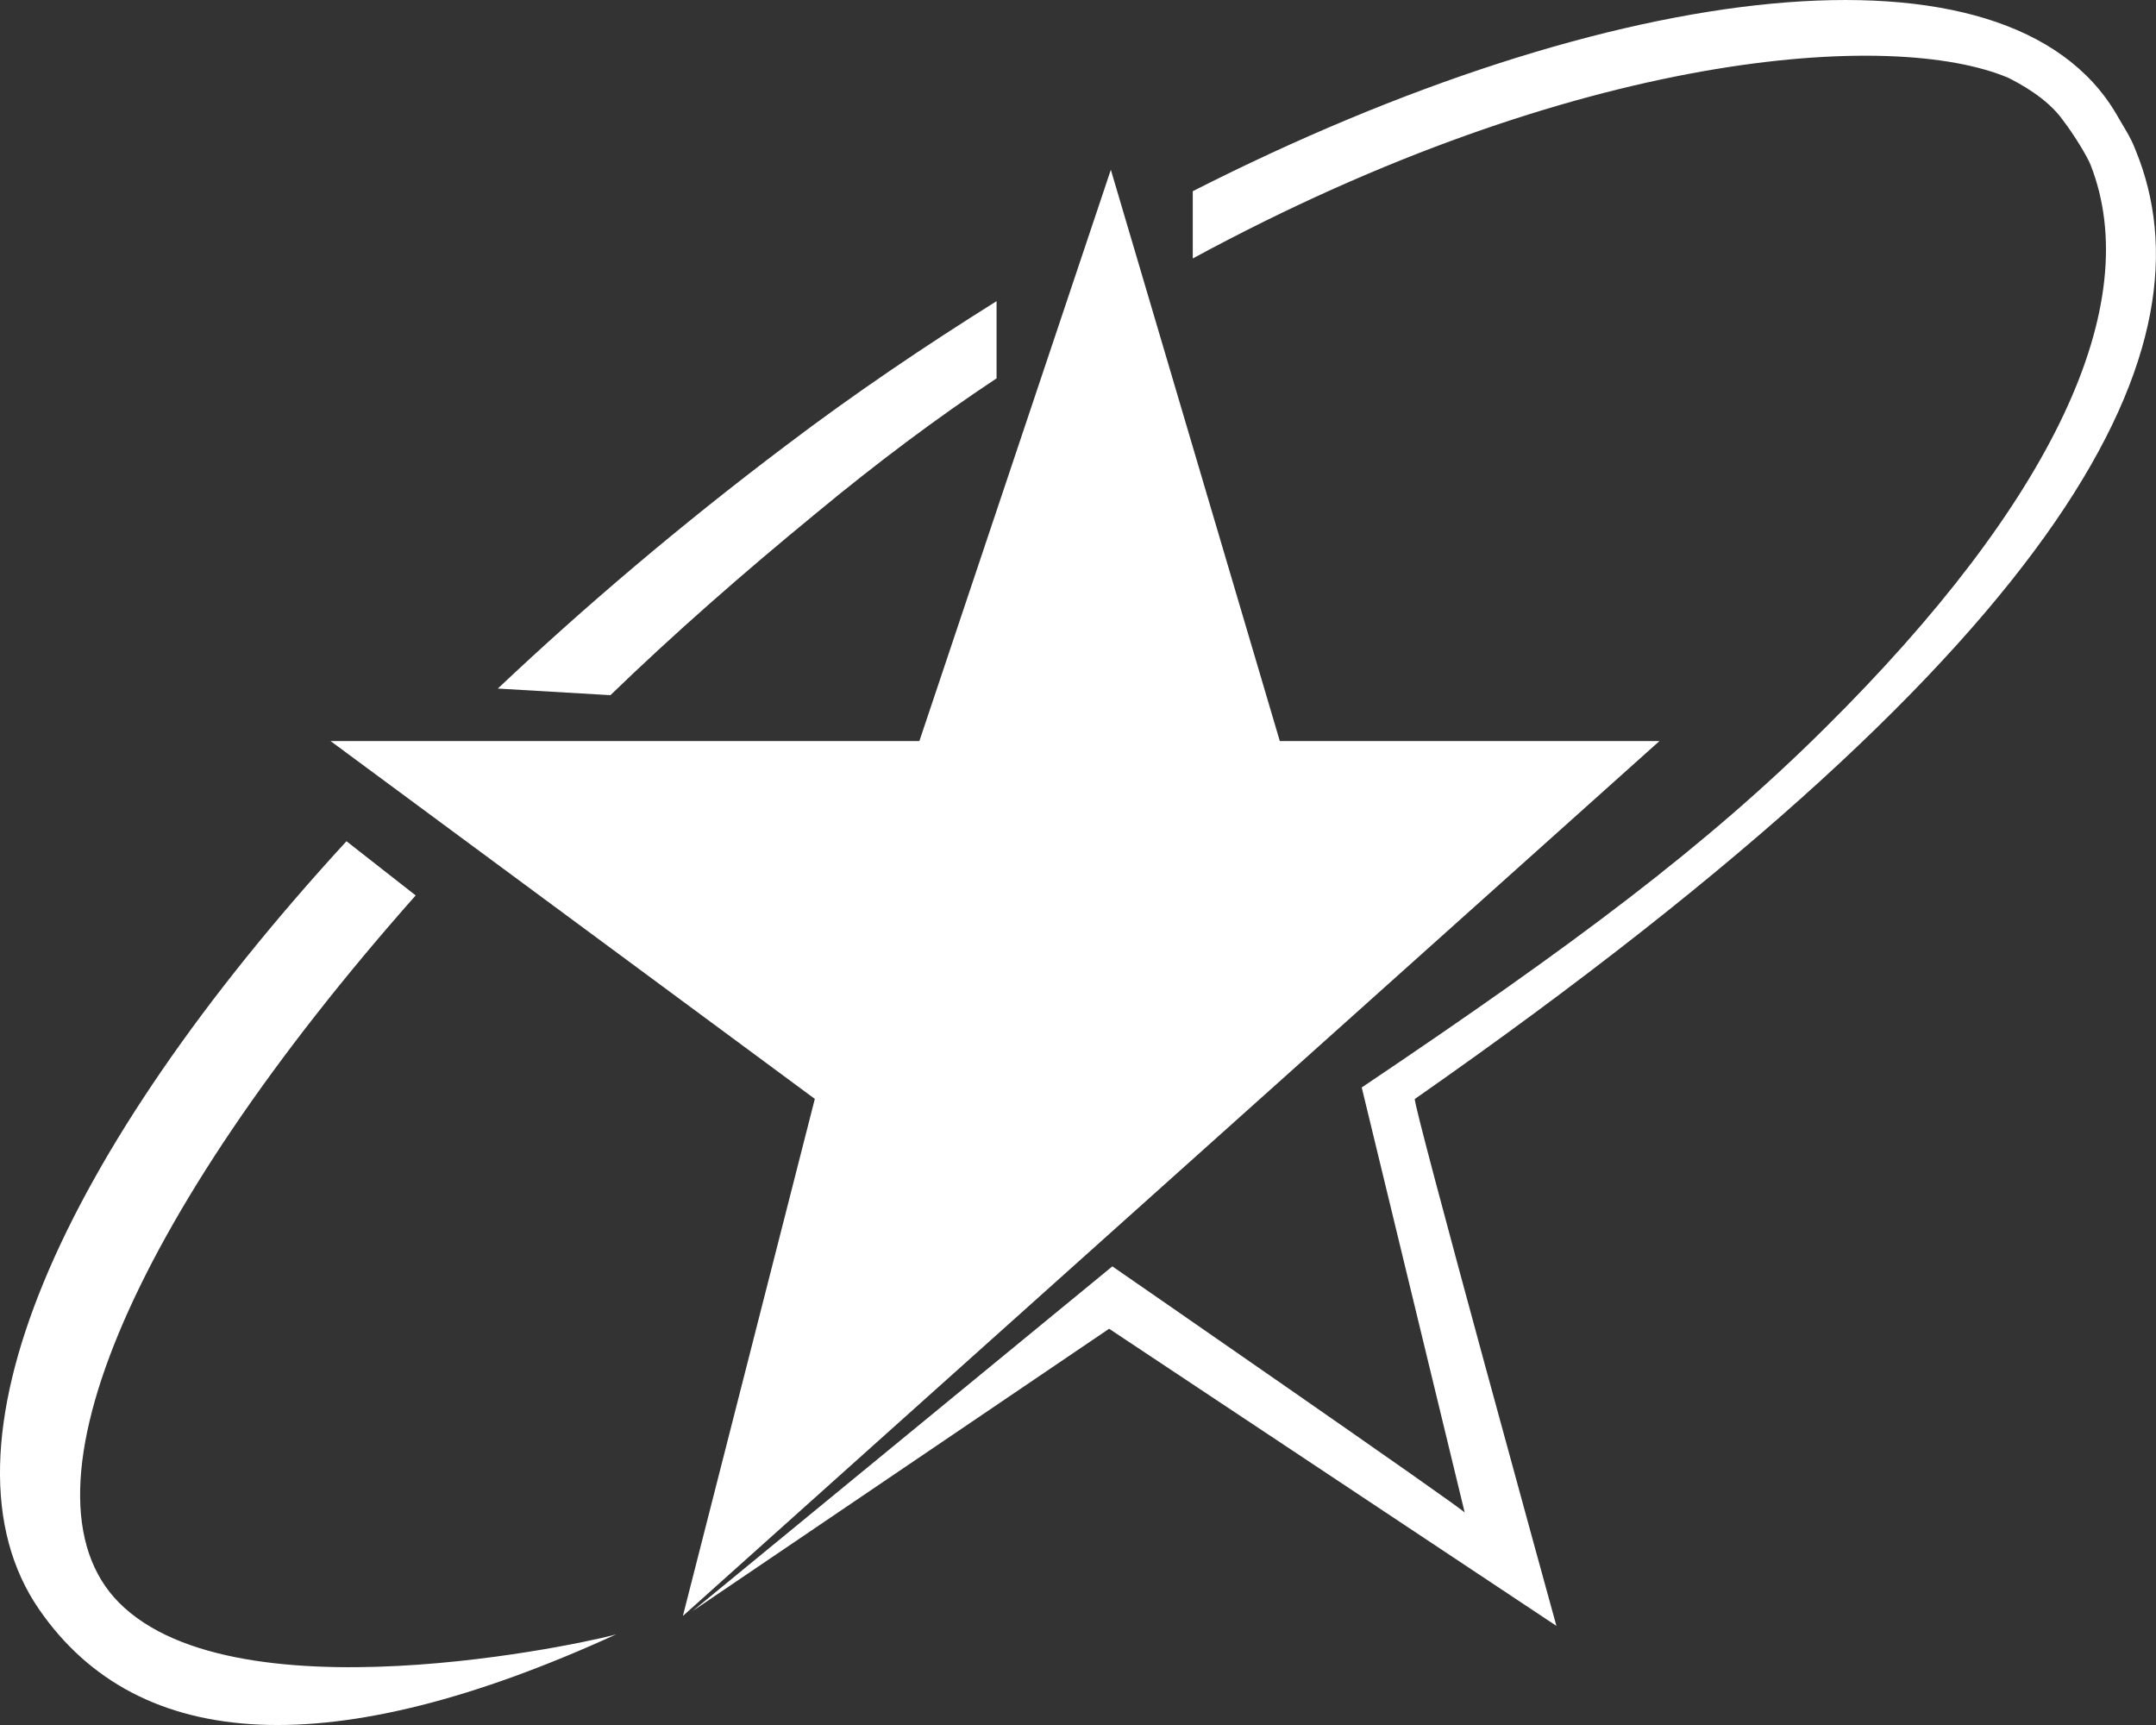 <svg width="30" height="24" viewBox="0 0 30 24" fill="none" xmlns="http://www.w3.org/2000/svg">
<rect x="0" y="0" width="30" height="24" fill="#333333" stroke="none"/>
<path d="M23.091 10.31H17.808L15.457 2.362L12.793 10.31H4.599L11.338 15.289L9.502 22.483L23.091 10.31Z" fill="white"/>
<path d="M1.732 22.37C0.097 20.908 1.799 16.957 5.784 12.458L4.821 11.704C0.836 16.044 -1 20.154 0.545 22.393C1.933 24.403 4.642 24.54 8.582 22.735C8.582 22.758 3.5 23.969 1.732 22.37Z" fill="white"/>
<path d="M11.36 7.137C12.188 6.451 13.039 5.812 13.867 5.264V4.19C12.882 4.807 11.897 5.469 10.934 6.2C9.479 7.297 8.136 8.438 6.927 9.58L8.494 9.672C9.367 8.827 10.33 7.982 11.36 7.137Z" fill="white"/>
<path d="M29.716 2.089C29.649 1.906 29.537 1.746 29.448 1.587C27.948 -0.971 22.44 -0.309 16.597 2.66V3.596C21.948 0.696 26.336 0.399 27.948 1.084C28.082 1.153 28.485 1.358 28.709 1.678C28.866 1.883 29.045 2.18 29.09 2.295C29.851 4.236 28.575 6.977 25.395 10.128C23.739 11.773 21.903 13.143 18.948 15.13L20.381 21.045C20.403 21.023 15.478 17.619 15.478 17.619L9.635 22.416L15.433 18.487L21.657 22.621C21.657 22.621 19.642 15.313 19.687 15.29C28.977 8.804 30.813 4.761 29.716 2.089Z" fill="white"/>
</svg>
